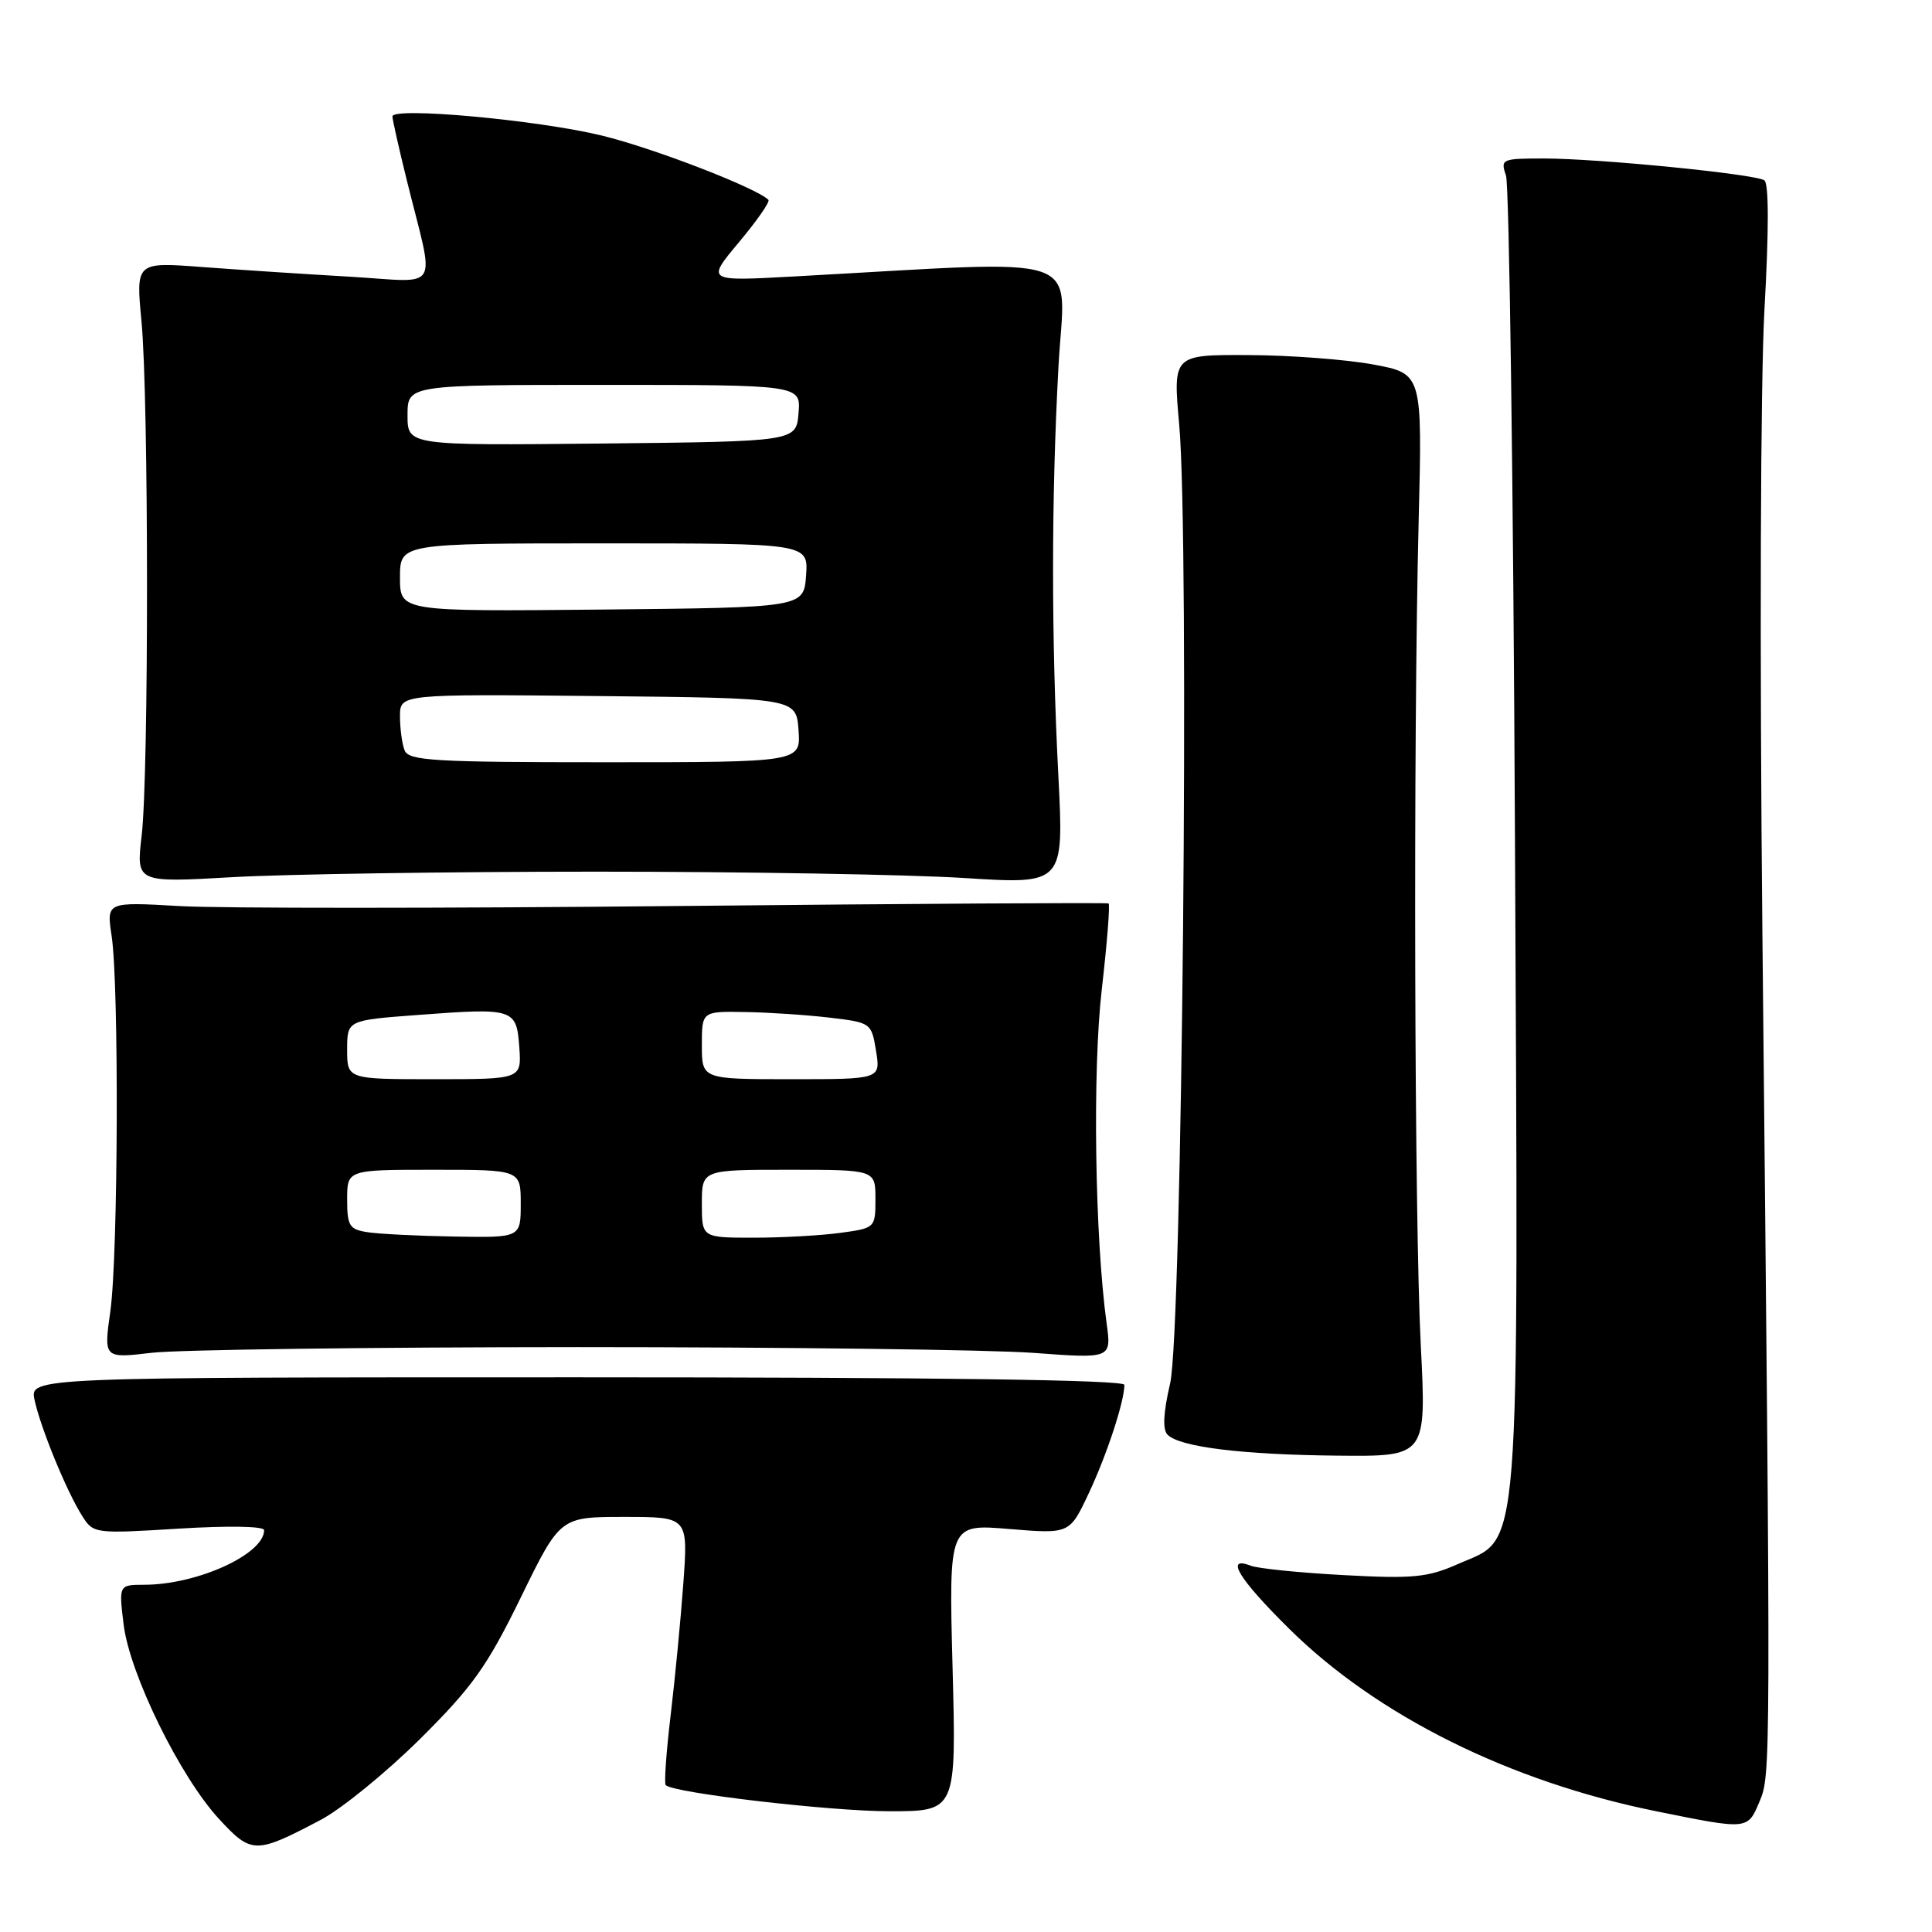 <?xml version="1.0" encoding="UTF-8" standalone="no"?>
<!DOCTYPE svg PUBLIC "-//W3C//DTD SVG 1.1//EN" "http://www.w3.org/Graphics/SVG/1.1/DTD/svg11.dtd" >
<svg xmlns="http://www.w3.org/2000/svg" xmlns:xlink="http://www.w3.org/1999/xlink" version="1.1" viewBox="0 0 256 256">
 <g >
 <path fill="currentColor"
d=" M 42.50 241.14 C 45.25 239.69 51.17 234.87 55.65 230.43 C 62.62 223.51 64.54 220.81 69.01 211.67 C 74.22 201.00 74.22 201.00 82.70 201.00 C 91.18 201.00 91.18 201.00 90.55 209.75 C 90.20 214.56 89.44 222.47 88.86 227.32 C 88.28 232.17 87.99 236.32 88.21 236.54 C 89.25 237.58 109.98 240.00 117.85 240.00 C 126.72 240.00 126.72 240.00 126.22 220.96 C 125.72 201.93 125.72 201.93 133.72 202.60 C 141.73 203.26 141.73 203.26 144.26 197.88 C 146.65 192.81 148.98 185.72 148.99 183.50 C 149.00 182.84 124.16 182.50 76.48 182.50 C 3.95 182.50 3.95 182.50 4.58 185.50 C 5.36 189.16 8.83 197.64 10.89 200.87 C 12.37 203.22 12.54 203.24 23.70 202.55 C 30.23 202.15 35.00 202.23 35.00 202.75 C 35.00 205.94 26.14 209.98 19.12 209.99 C 15.74 210.00 15.74 210.00 16.38 215.25 C 17.18 221.82 23.86 235.43 29.02 241.02 C 33.33 245.69 33.85 245.70 42.50 241.14 Z  M 233.13 238.75 C 234.65 235.14 234.65 235.32 233.53 124.00 C 233.15 85.83 233.27 50.47 233.80 41.00 C 234.39 30.55 234.39 24.28 233.78 23.89 C 232.48 23.05 211.73 21.00 204.57 21.00 C 198.99 21.00 198.80 21.08 199.55 23.25 C 199.98 24.49 200.52 63.94 200.74 110.92 C 201.20 208.73 201.61 203.52 193.17 207.25 C 189.17 209.02 187.23 209.21 178.04 208.71 C 172.24 208.40 166.71 207.84 165.75 207.47 C 162.25 206.11 164.11 209.18 170.78 215.78 C 182.43 227.32 200.03 236.08 219.50 240.01 C 231.64 242.47 231.56 242.47 233.13 238.75 Z  M 188.26 178.25 C 187.41 161.57 187.25 98.40 187.98 69.00 C 188.47 49.51 188.47 49.51 181.98 48.30 C 178.42 47.64 170.98 47.07 165.46 47.05 C 155.42 47.00 155.42 47.00 156.25 56.25 C 157.63 71.64 156.64 176.44 155.05 183.30 C 154.14 187.21 154.03 189.43 154.71 190.11 C 156.34 191.74 164.62 192.76 177.25 192.88 C 189.01 193.00 189.01 193.00 188.26 178.25 Z  M 76.50 178.50 C 104.00 178.50 131.17 178.84 136.89 179.26 C 147.28 180.03 147.28 180.03 146.63 175.34 C 145.07 163.93 144.75 141.87 145.99 131.11 C 146.70 124.96 147.10 119.84 146.89 119.71 C 146.67 119.59 121.08 119.74 90.00 120.05 C 58.92 120.36 29.14 120.37 23.80 120.06 C 14.11 119.50 14.11 119.50 14.79 124.00 C 15.78 130.50 15.66 166.39 14.62 173.75 C 13.74 180.00 13.74 180.00 20.12 179.25 C 23.63 178.84 49.00 178.51 76.50 178.50 Z  M 79.00 115.50 C 98.53 115.50 120.46 115.88 127.74 116.34 C 140.97 117.18 140.97 117.18 140.24 102.84 C 139.30 84.54 139.30 66.19 140.25 48.62 C 141.08 33.14 145.00 34.47 105.05 36.64 C 93.59 37.27 93.59 37.27 97.92 32.09 C 100.30 29.25 102.06 26.72 101.82 26.48 C 100.22 24.89 86.58 19.62 79.73 17.96 C 71.22 15.89 52.00 14.14 52.00 15.43 C 52.00 15.84 52.85 19.62 53.89 23.83 C 57.65 39.05 58.64 37.38 46.31 36.66 C 40.36 36.32 31.56 35.74 26.75 35.38 C 18.00 34.72 18.00 34.72 18.75 42.61 C 19.71 52.75 19.73 102.58 18.77 110.73 C 18.04 116.96 18.04 116.96 30.77 116.23 C 37.77 115.83 59.48 115.50 79.00 115.50 Z  M 48.75 163.28 C 46.29 162.91 46.00 162.46 46.00 158.93 C 46.00 155.00 46.00 155.00 57.50 155.00 C 69.00 155.00 69.00 155.00 69.00 159.50 C 69.00 164.00 69.00 164.00 60.25 163.85 C 55.44 163.77 50.26 163.51 48.75 163.28 Z  M 93.00 159.50 C 93.00 155.00 93.00 155.00 104.50 155.00 C 116.00 155.00 116.00 155.00 116.00 158.86 C 116.00 162.70 115.97 162.73 111.36 163.36 C 108.81 163.71 103.63 164.00 99.86 164.00 C 93.00 164.00 93.00 164.00 93.00 159.50 Z  M 46.00 139.09 C 46.00 135.19 46.00 135.19 55.33 134.49 C 68.11 133.53 68.44 133.63 68.81 138.76 C 69.11 143.00 69.11 143.00 57.56 143.00 C 46.00 143.00 46.00 143.00 46.00 139.09 Z  M 93.00 138.50 C 93.00 134.00 93.00 134.00 98.75 134.10 C 101.91 134.15 106.97 134.49 109.99 134.85 C 115.40 135.49 115.48 135.55 116.08 139.25 C 116.69 143.00 116.69 143.00 104.84 143.00 C 93.00 143.00 93.00 143.00 93.00 138.50 Z  M 53.61 99.42 C 53.27 98.55 53.00 96.52 53.00 94.90 C 53.00 91.97 53.00 91.97 79.25 92.23 C 105.50 92.50 105.50 92.50 105.81 96.75 C 106.11 101.00 106.11 101.00 80.16 101.00 C 57.42 101.00 54.14 100.80 53.61 99.42 Z  M 53.00 76.52 C 53.00 72.00 53.00 72.00 80.06 72.00 C 107.11 72.00 107.11 72.00 106.81 76.25 C 106.50 80.50 106.50 80.50 79.75 80.77 C 53.00 81.03 53.00 81.03 53.00 76.52 Z  M 54.00 55.02 C 54.00 51.00 54.00 51.00 80.06 51.00 C 106.12 51.00 106.12 51.00 105.81 54.75 C 105.50 58.50 105.50 58.50 79.75 58.77 C 54.00 59.03 54.00 59.03 54.00 55.02 Z "/>
</g>
</svg>